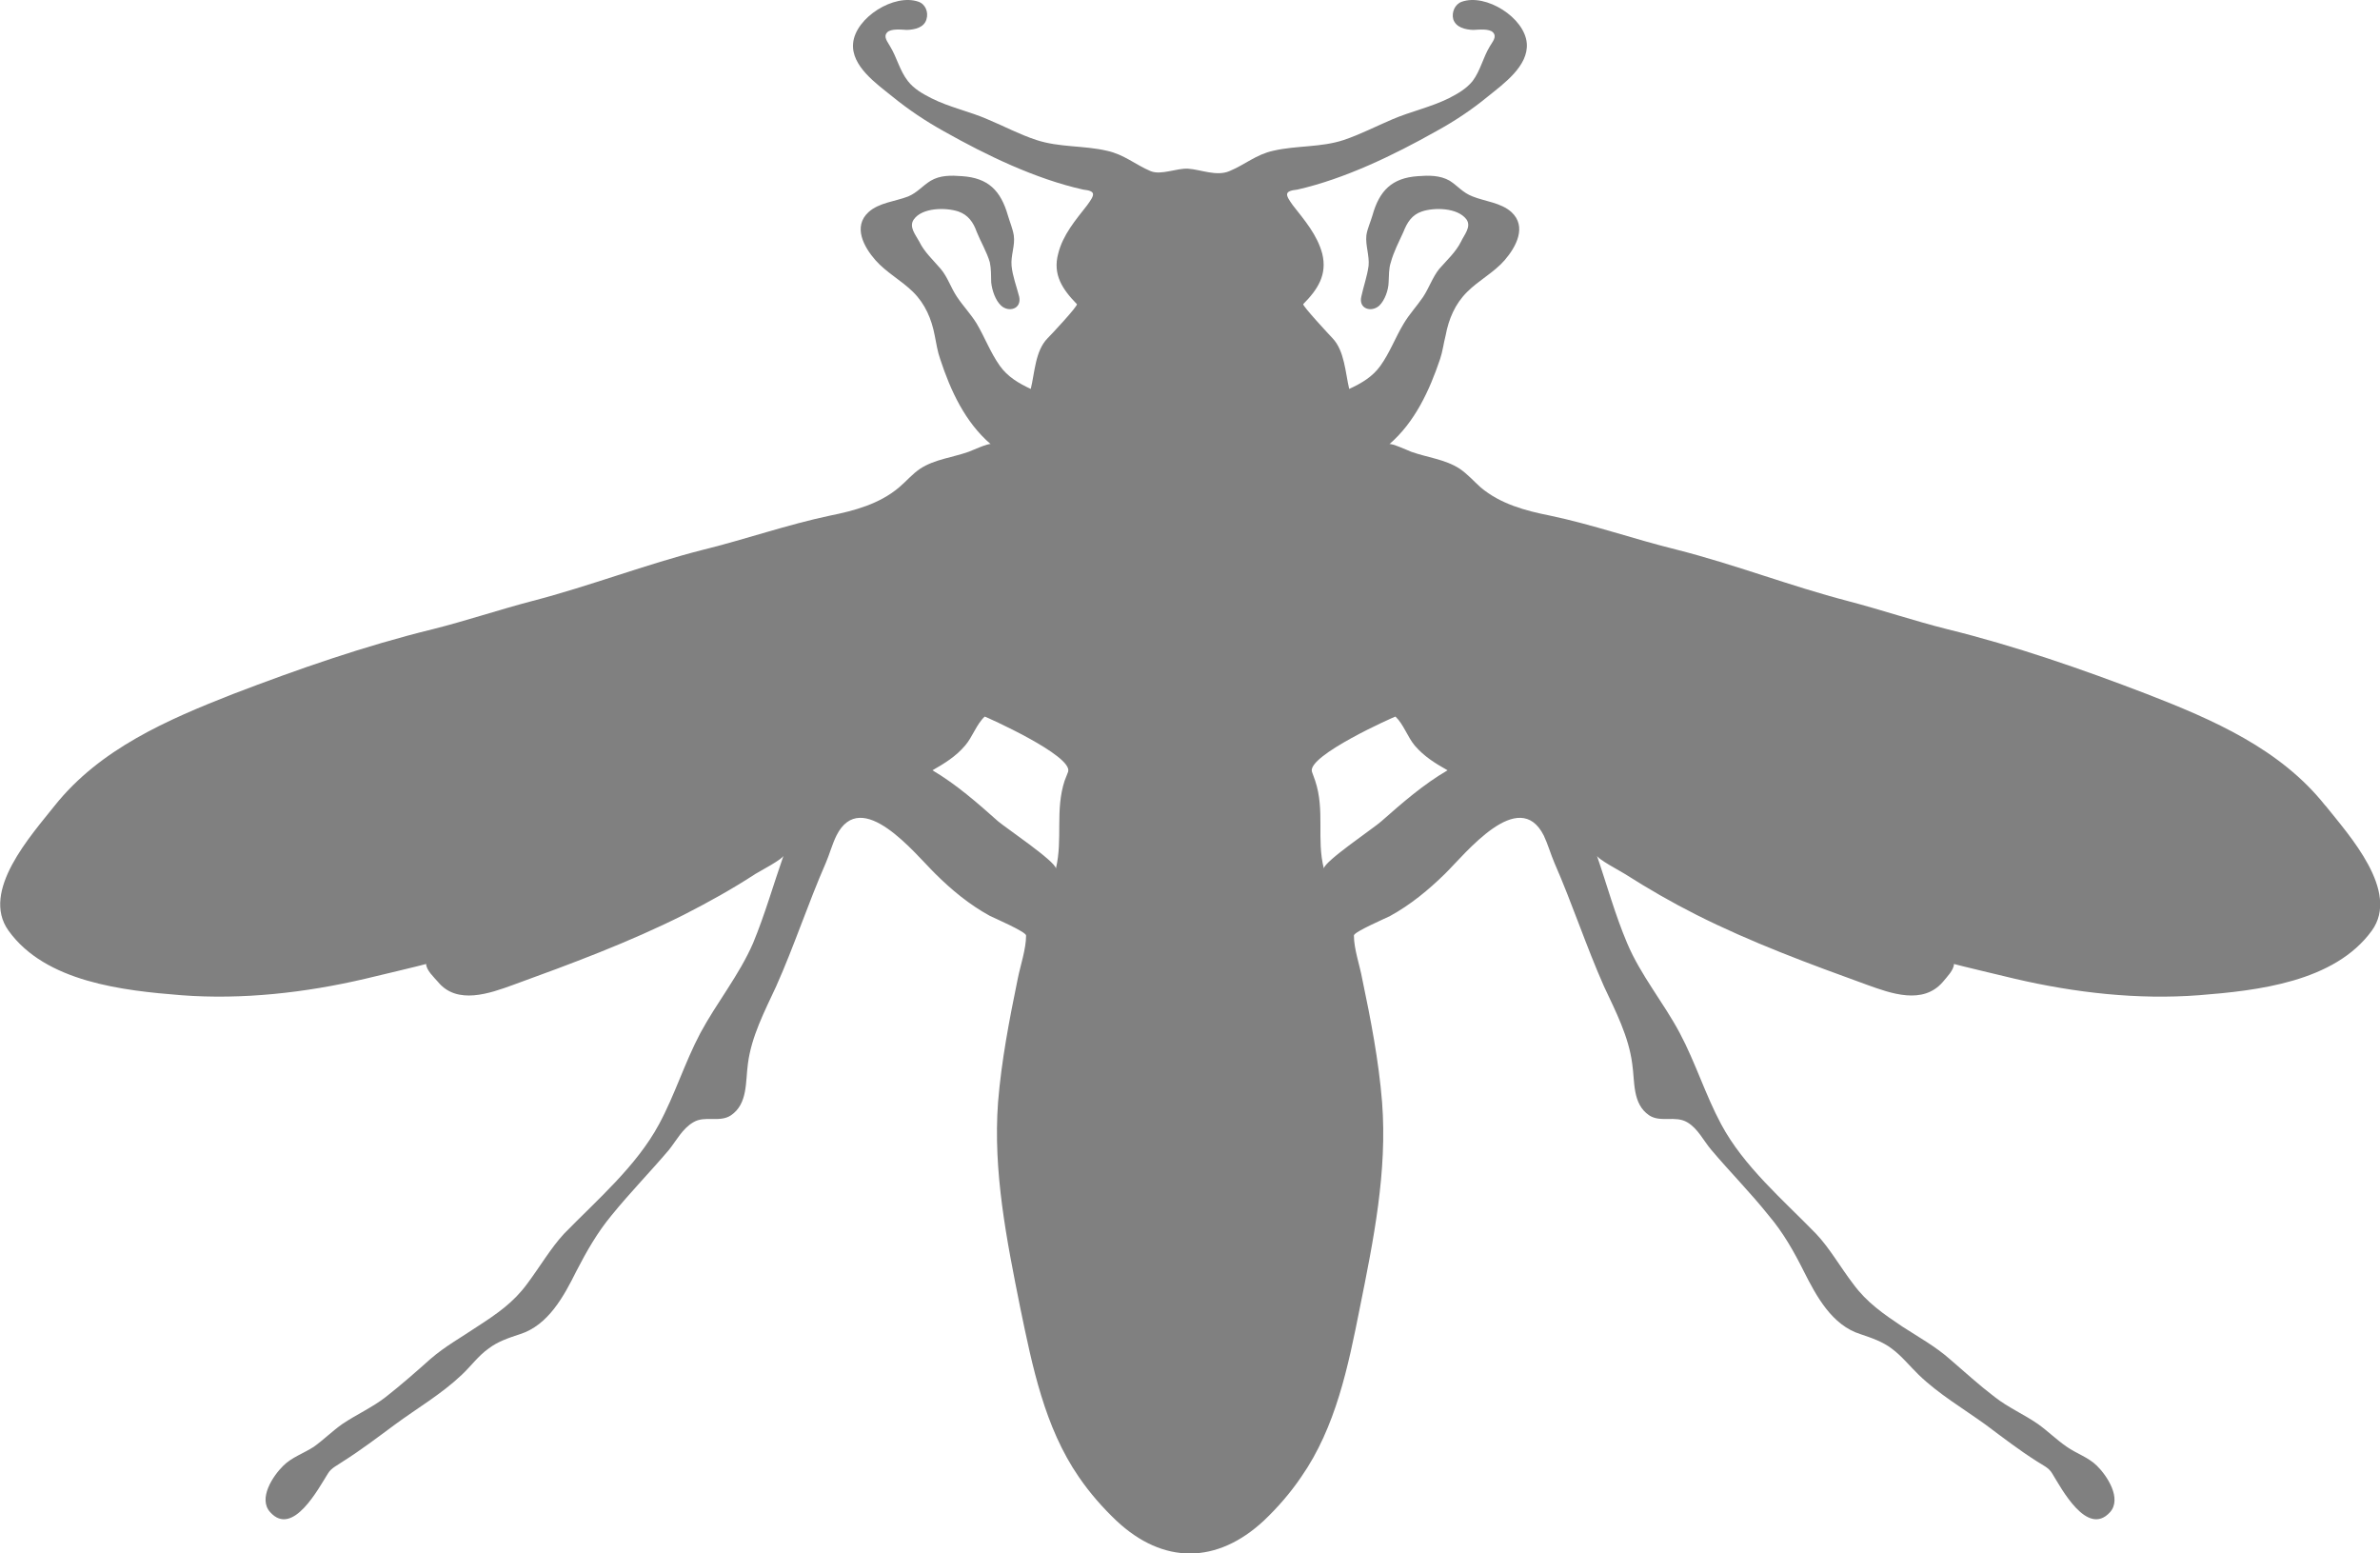 <?xml version="1.0" encoding="UTF-8"?>
<svg id="Layer_2" data-name="Layer 2" xmlns="http://www.w3.org/2000/svg" viewBox="0 0 654.5 427.12">
  <defs>
    <style>
      .cls-1 {
        fill:#808080
      }
    </style>
  </defs>
  <g id="Layer_1-2" data-name="Layer 1">
    <path class="cls-1" d="m405.27,8.23h-.33.33Zm234.2,213.28c-12.36-15.62-30.96-23.65-49.06-30.68-17.96-6.89-36.27-13.25-54.89-17.83-9.19-2.3-18.15-5.34-27.4-7.76-15.81-4.11-31.11-10.07-47-14.1-11.72-2.88-23.03-6.89-34.89-9.38-6.79-1.35-13.61-3.19-19.02-7.73-1.94-1.72-3.63-3.7-5.85-5.19-3.96-2.56-8.89-3.06-13.26-4.62-.53-.2-5.54-2.47-6.03-2.09,7.04-6.07,11.04-14.78,13.95-23.4.71-2.09.97-4.34,1.53-6.51.84-4.49,2.58-8.66,5.92-11.96,3.17-3.19,7.35-5.31,10.32-8.73,3.12-3.62,6.18-9.22,1.86-13.21-2.88-2.61-7.31-2.94-10.7-4.31-2.73-1.05-4.06-2.89-6.26-4.3-2.66-1.56-5.88-1.5-8.79-1.27-7.1.48-10.58,3.96-12.49,10.83-.52,1.79-1.43,3.71-1.66,5.46-.28,2.78.87,5.52.61,8.35-.38,2.89-1.4,5.65-2,8.48-.79,3.43,2.83,4.4,4.96,2.46,1.5-1.45,2.5-4.27,2.55-6.38.13-1.86,0-3.73.61-5.52.76-2.84,2.24-5.67,3.47-8.38,1.03-2.6,2.32-4.67,5.06-5.59,3.3-1.13,9.8-1.13,12.28,2.19,1.4,2.04-.67,4.26-1.5,6.08-1.46,2.93-3.91,5.11-6.01,7.53-1.82,2.27-2.8,5.24-4.44,7.72-1.69,2.48-3.75,4.68-5.29,7.26-2.32,3.81-3.81,7.99-6.44,11.65-2.15,3.01-5.16,4.78-8.58,6.36-1.07-4.49-1.27-10.47-4.59-13.95-.71-.74-8.37-8.97-8.05-9.37,3.99-4.03,6.66-8.1,5.22-13.9-1.38-5.16-4.88-9.19-8.08-13.28-2.12-2.94-2.48-3.91,1.26-4.31,12.97-2.94,26.49-9.47,38.16-16.04,5.08-2.78,9.81-5.93,14.27-9.6,4.26-3.45,11.13-8.33,10.65-14.56-.56-7.08-11.27-13.82-17.9-11.44-1.87.67-2.83,2.89-2.33,4.8.77,2.3,3.34,2.86,5.52,2.94,1.56-.08,4.39-.39,5.41.67,1.17,1.23-.15,2.6-.87,3.85-1.86,3.06-2.58,6.67-4.73,9.53-1.74,2.15-4.16,3.52-6.56,4.75-5.06,2.48-10.48,3.62-15.56,5.8-4.45,1.89-8.79,4.14-13.28,5.65-6.29,2.1-12.98,1.48-19.42,2.97-4.72,1.02-7.79,3.84-12.06,5.6-3.55,1.51-7.76-.41-11.36-.67-3.16-.18-7.43,1.86-10.32.67-4.18-1.76-7.27-4.58-12.03-5.6-6.38-1.49-13.06-.87-19.41-2.97-4.6-1.51-8.83-3.77-13.33-5.65-4.98-2.19-10.55-3.32-15.47-5.8-2.43-1.23-4.85-2.6-6.51-4.75-2.25-2.86-3.01-6.48-4.88-9.53-.66-1.25-1.97-2.61-.8-3.85,1.02-1.07,3.85-.76,5.42-.67,2.17-.08,4.75-.64,5.38-2.94.59-1.91-.26-4.12-2.17-4.8-6.67-2.38-17.39,4.35-18.01,11.44-.56,6.23,6.46,11.11,10.73,14.56,4.49,3.66,9.22,6.82,14.22,9.6,11.65,6.57,25.14,13.1,38.31,16.04,3.63.4,3.25,1.37,1.1,4.31-3.19,4.09-6.67,8.12-7.95,13.28-1.58,5.8,1.2,9.88,5.13,13.9.44.39-7.27,8.63-8.04,9.37-3.44,3.49-3.53,9.47-4.64,13.95-3.39-1.58-6.36-3.35-8.51-6.36-2.6-3.66-4.13-7.84-6.39-11.65-1.59-2.58-3.7-4.78-5.36-7.26-1.69-2.48-2.58-5.46-4.49-7.72-2.04-2.41-4.5-4.6-5.92-7.53-.97-1.82-2.93-4.04-1.5-6.08,2.33-3.32,8.84-3.32,12.25-2.19,2.69.92,4.14,2.99,5.05,5.59,1.08,2.71,2.79,5.54,3.61,8.38.38,1.79.34,3.67.38,5.52.21,2.1,1.13,4.93,2.71,6.38,2.07,1.94,5.72.97,4.98-2.46-.72-2.83-1.81-5.59-2.09-8.48-.26-2.83,1.02-5.57.61-8.35-.26-1.74-1.08-3.67-1.61-5.46-1.97-6.87-5.41-10.35-12.62-10.83-2.94-.23-6.02-.3-8.64,1.27-2.28,1.41-3.66,3.25-6.16,4.3-3.5,1.37-8.04,1.69-10.91,4.31-4.37,3.99-1.28,9.6,1.89,13.21,3.02,3.42,7.1,5.54,10.34,8.73,3.35,3.3,5.11,7.48,5.96,11.96.45,2.17.76,4.42,1.51,6.51,2.83,8.63,6.84,17.34,13.9,23.4-.48-.38-5.49,1.89-6.08,2.09-4.37,1.56-9.34,2.06-13.28,4.62-2.24,1.5-3.83,3.47-5.88,5.19-5.38,4.54-12.23,6.38-18.93,7.73-11.82,2.5-23.24,6.51-34.87,9.38-15.88,4.03-31.18,9.99-47.02,14.1-9.24,2.42-18.23,5.46-27.4,7.76-18.69,4.58-36.96,10.94-54.94,17.83-17.96,7.04-36.57,15.07-49.01,30.68-6.48,8.17-20.48,23.55-12.7,34.37,10.17,14.17,31.54,16.48,47.48,17.75,16.79,1.28,34.13-.67,50.52-4.5,1.41-.33,16.85-4.01,16.85-4.09,0,1.69,2.19,3.7,3.27,4.95,5.24,6.36,14.2,3.16,20.74.77,15.84-5.75,31.7-11.64,46.85-19.24,6.71-3.42,13.43-7.15,19.72-11.26,1-.64,7.74-4.14,7.74-5.13-2.81,8.03-5.16,16.32-8.43,24.21-3.85,8.83-9.99,16.34-14.5,24.72-4.32,8.18-6.99,16.96-11.36,25.06-6.23,11.56-17.06,20.81-26.1,30.08-3.63,3.91-6.72,9.2-10.16,13.79-3.78,5.16-8.35,8.28-13.74,11.77-4.34,2.94-8.83,5.39-12.9,8.93-3.86,3.45-8.09,7.15-12.23,10.4-3.71,2.89-7.99,4.78-11.91,7.41-2.74,1.92-5.19,4.37-7.91,6.31-2.83,1.82-6.03,2.86-8.37,5.19-2.83,2.76-7.02,9.06-3.58,12.79,6.21,6.9,13.3-6.62,15.86-10.65.95-1.59,2.63-2.25,4.08-3.29,5.01-3.16,9.65-6.7,14.35-10.17,6.11-4.5,12.82-8.4,18.33-13.64,2.55-2.37,4.54-5.23,7.43-7.27,2.51-1.92,5.49-2.91,8.58-3.93,7.82-2.45,12.13-10.47,15.55-17.35,2.83-5.47,5.77-10.63,9.66-15.32,5.08-6.25,10.65-11.95,15.81-18.03,2-2.5,3.73-5.88,6.7-7.58,3.17-1.92,7.21.17,10.32-1.89,4.68-3.16,3.99-9.22,4.68-14.17.95-7.51,4.59-14.43,7.76-21.28,4.96-11.08,8.74-22.71,13.64-33.91,1.08-2.5,1.76-5.16,2.96-7.59,6.85-13.56,21.55,4.99,27.13,10.47,4.52,4.5,9.42,8.55,15.07,11.64,1.2.59,9.94,4.37,9.94,5.38,0,3.72-1.55,8.2-2.29,11.88-2.3,11.22-4.49,22.51-5.42,33.97-1.41,19.06,2.37,37.88,6.1,56.5,3.34,16.11,6.67,32.82,16.12,46.54,2.98,4.36,6.49,8.37,10.29,11.98,12.89,12.13,27.71,12.01,40.61,0,3.81-3.62,7.28-7.63,10.24-11.98,9.55-13.72,12.93-30.44,16.14-46.54,3.75-18.62,7.58-37.44,6.11-56.5-.92-11.46-3.12-22.75-5.47-33.97-.67-3.68-2.28-8.17-2.28-11.88,0-1,8.86-4.78,9.99-5.38,5.62-3.09,10.52-7.13,15.12-11.64,5.56-5.47,20.23-24.03,27.1-10.47,1.15,2.43,1.89,5.09,2.96,7.59,4.9,11.19,8.69,22.83,13.61,33.91,3.21,6.85,6.79,13.77,7.76,21.28.74,4.95,0,11.01,4.67,14.17,3.14,2.05,7.17-.03,10.44,1.89,2.93,1.69,4.49,5.08,6.62,7.58,5.13,6.08,10.8,11.78,15.78,18.03,3.98,4.68,6.9,9.84,9.65,15.32,3.47,6.89,7.76,14.91,15.66,17.35,2.98,1.02,5.98,2.01,8.51,3.93,2.78,2.04,5.04,4.9,7.49,7.27,5.44,5.24,12.06,9.14,18.32,13.64,4.65,3.47,9.24,7.02,14.23,10.17,1.58,1.03,3.21,1.69,4.13,3.29,2.48,4.03,9.58,17.55,15.88,10.65,3.35-3.73-.77-10.03-3.6-12.79-2.35-2.33-5.67-3.37-8.25-5.19-2.84-1.94-5.29-4.39-8-6.31-3.81-2.63-8.18-4.52-11.86-7.41-4.26-3.25-8.33-6.95-12.33-10.4-4.03-3.54-8.48-5.98-13.03-8.93-5.19-3.48-9.79-6.61-13.56-11.77-3.52-4.59-6.49-9.88-10.22-13.79-9.01-9.27-19.89-18.52-26.07-30.08-4.34-8.1-7.03-16.88-11.37-25.06-4.45-8.38-10.76-15.89-14.48-24.72-3.35-7.89-5.6-16.17-8.37-24.21,0,.99,6.74,4.49,7.69,5.13,6.46,4.11,12.92,7.84,19.71,11.26,15.1,7.61,31.03,13.49,46.9,19.24,6.59,2.38,15.37,5.59,20.87-.77,1-1.25,3.06-3.25,3.06-4.95,0,.08,15.48,3.76,16.85,4.09,16.44,3.83,33.66,5.79,50.59,4.5,15.92-1.26,37.19-3.58,47.48-17.75,7.81-10.82-6.23-26.2-12.74-34.37h0Zm-346.69-6.89c-2.68,8.22-.46,16.09-2.41,24.19,0-1.92-13.99-11.34-15.88-12.98-5.72-5.09-11.5-10.16-18.06-14.04,3.3-1.89,6.46-3.81,8.99-6.82,1.99-2.28,3.14-5.9,5.38-7.95,0-.08,24.41,10.75,22.93,15.18l-.94,2.42h0Zm87.07,11.21c-1.78,1.65-15.79,11.06-15.79,12.98-2.07-8.1.36-15.97-2.4-24.19l-.87-2.42c-1.48-4.44,22.93-15.27,22.96-15.18,2.19,2.06,3.37,5.67,5.29,7.95,2.56,3.01,5.68,4.93,9.04,6.82-6.66,3.88-12.44,8.94-18.23,14.04h0ZM249.78,8.23h-.56.56Z"/>
  </g>
</svg>